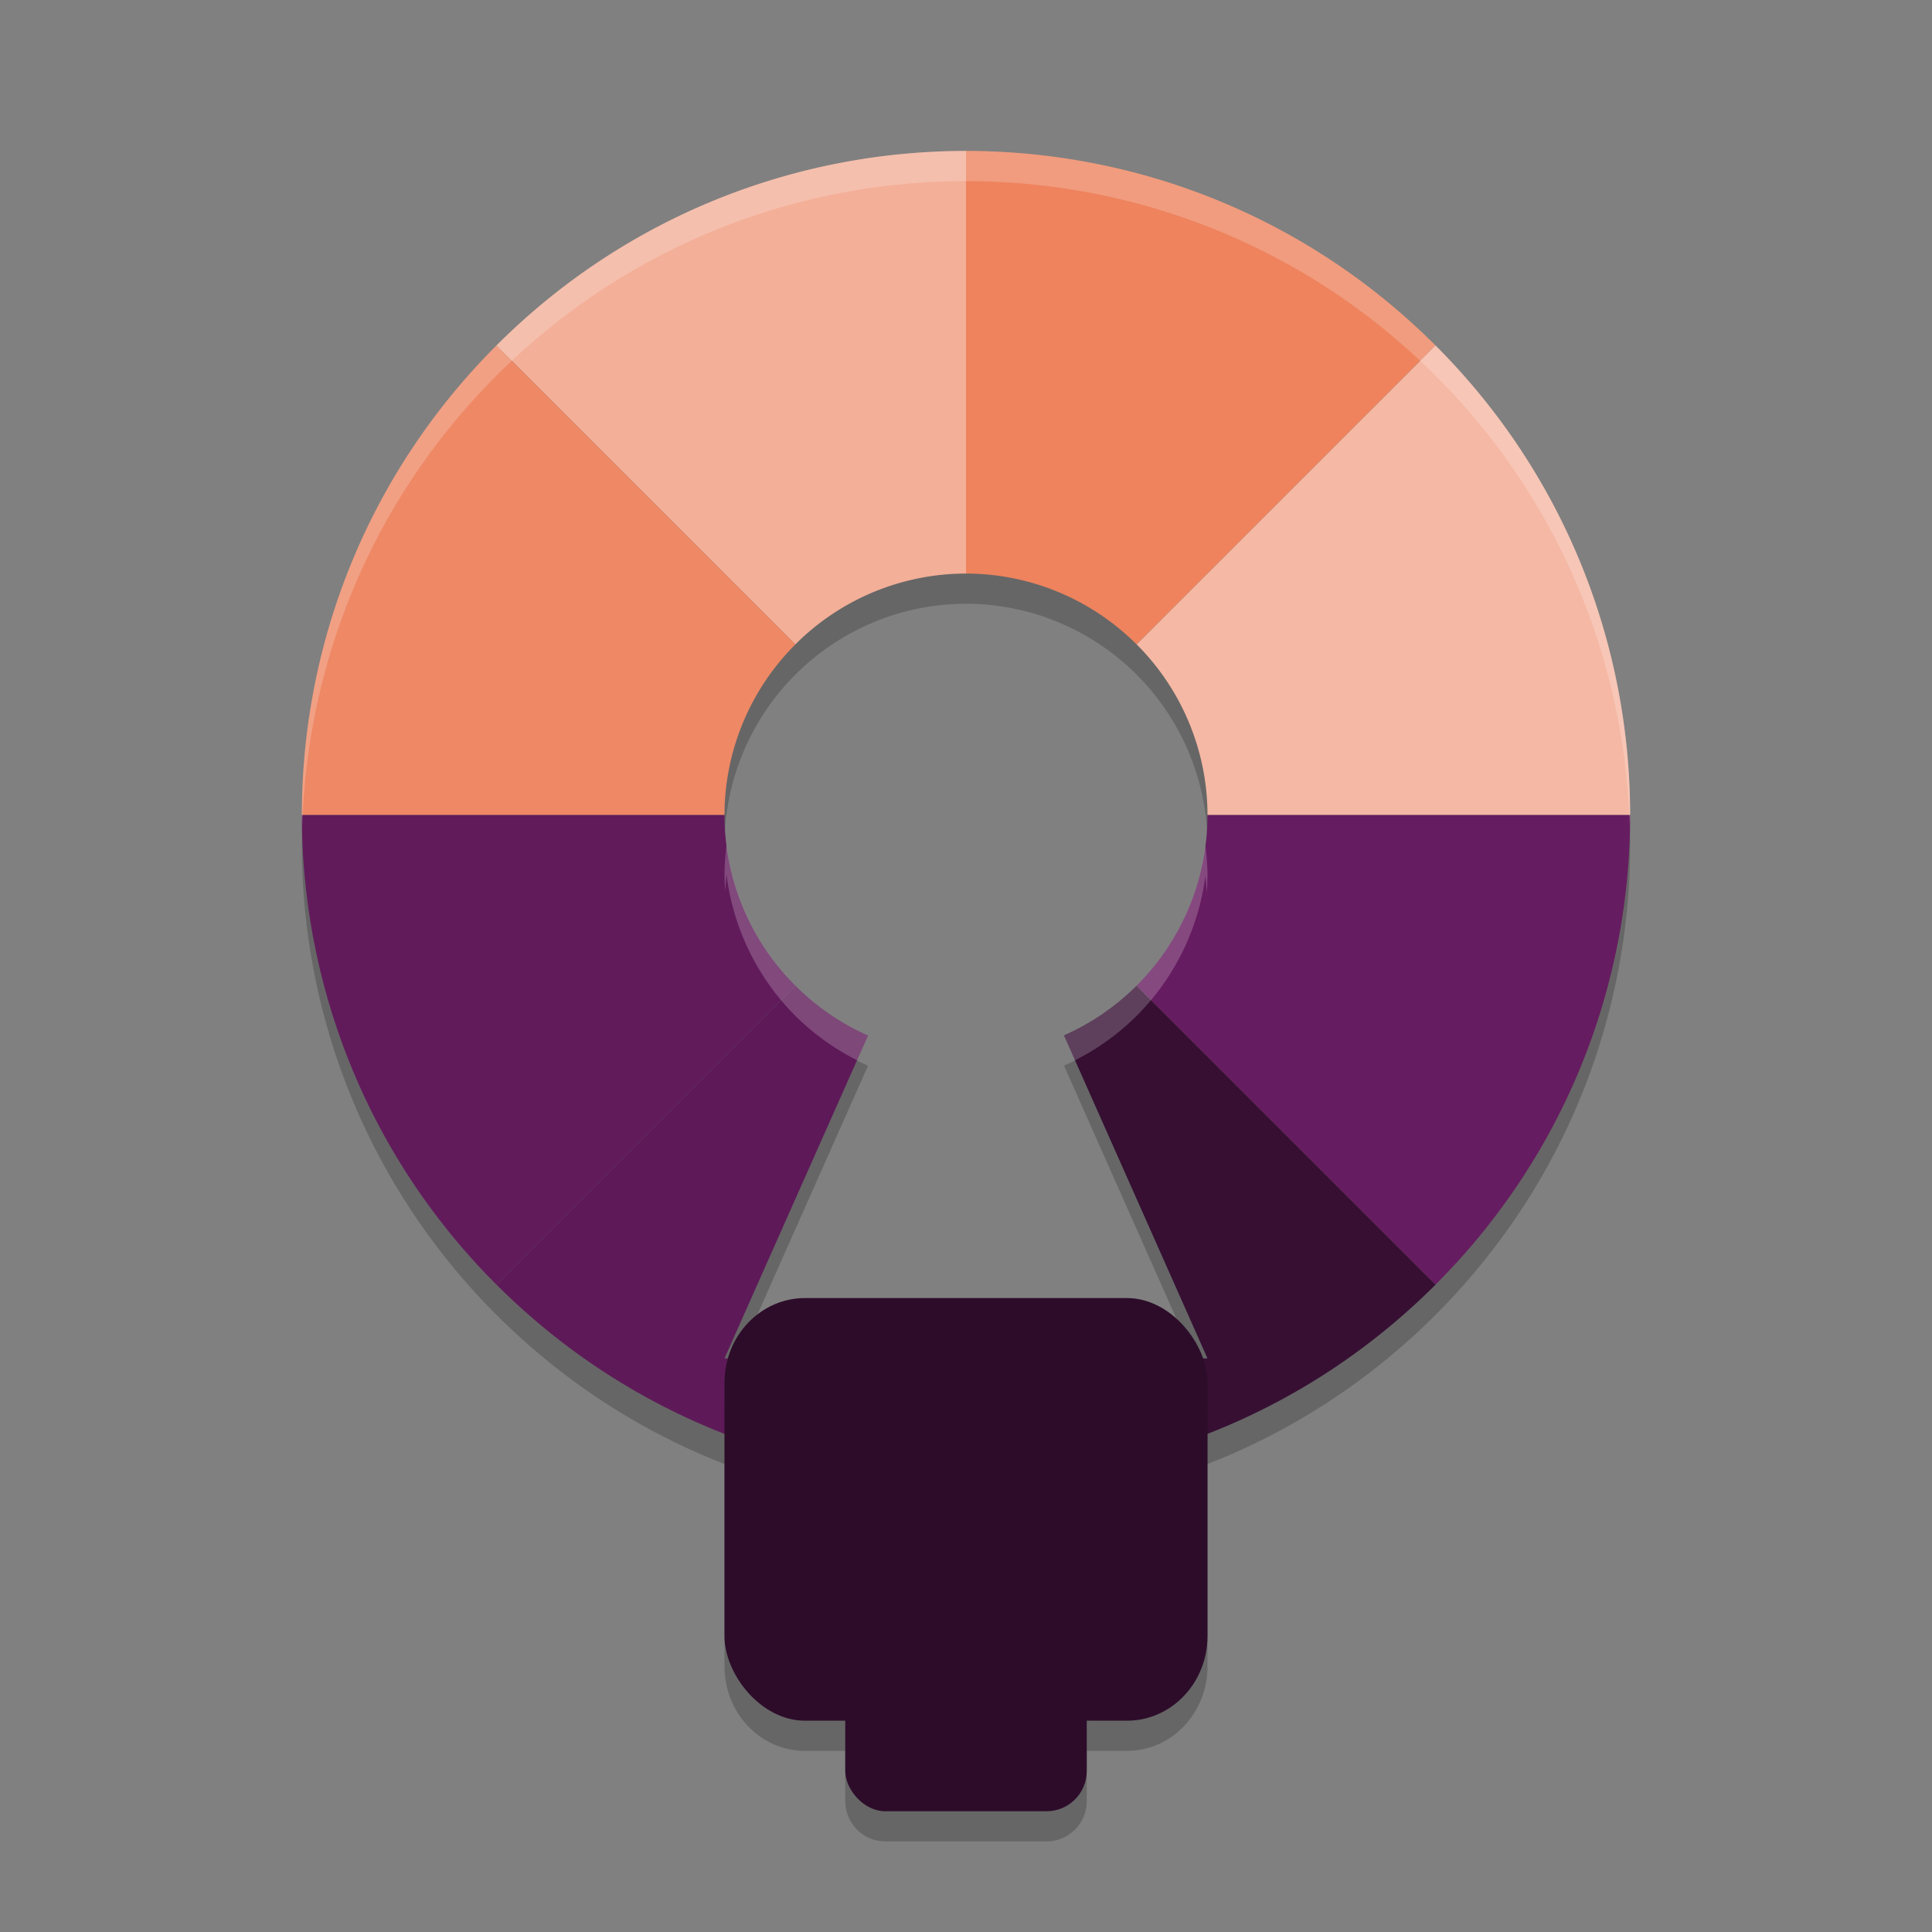 <svg xmlns="http://www.w3.org/2000/svg" width="64" height="64" version="1">
 <rect width="100%" height="100%" fill="#808080" stroke="none"/>
 <path style="opacity:0.2" d="M 32,6 C 26.37,6 20.741,8.15 16.445,12.445 12.15,16.741 10,22.37 10,28 10,33.63 12.15,39.259 16.445,43.555 20.741,47.85 26.37,50 32,50 37.63,50 43.259,47.85 47.555,43.555 51.85,39.259 54,33.63 54,28 54,22.37 51.85,16.741 47.555,12.445 43.259,8.15 37.63,6 32,6 Z m 0,14 A 8,8 0 0 1 37.652,22.348 8,8 0 0 1 40,28 a 8,8 0 0 1 -2.348,5.652 8,8 0 0 1 -2.406,1.648 L 40,46 H 32 24 L 28.754,35.305 A 8,8 0 0 1 26.348,33.652 8,8 0 0 1 24,28 8,8 0 0 1 26.348,22.348 8,8 0 0 1 32,20 Z"/>
 <path style="fill:#f3af98" d="M 32,5 C 26.37,5 20.741,7.15 16.445,11.445 l 9.902,9.902 A 8,8 0 0 1 32,19 Z"/>
 <path style="fill:#ee835e" d="m 32,5 v 14 a 8,8 0 0 1 5.652,2.348 l 9.902,-9.902 C 43.259,7.15 37.63,5 32,5 Z"/>
 <path style="fill:#5e1a58" d="m 26.348,32.652 -9.902,9.902 C 20.741,46.85 26.37,49 32,49 v -4 h -8 l 4.754,-10.695 a 8,8 0 0 1 -2.406,-1.652 z"/>
 <path style="fill:#360f33" d="m 37.652,32.652 a 8,8 0 0 1 -2.406,1.648 L 40,45 h -8 v 4 c 5.63,0 11.259,-2.15 15.555,-6.445 z"/>
 <path style="fill:#f5b8a4" d="m 47.555,11.445 -9.902,9.902 A 8,8 0 0 1 40,27 H 54 C 54,21.37 51.85,15.741 47.555,11.445 Z"/>
 <path style="fill:#661c60" d="m 40,27 a 8,8 0 0 1 -2.348,5.652 l 9.902,9.902 C 51.85,38.259 54,32.63 54,27 Z"/>
 <path style="fill:#ee8865" d="M 16.445,11.445 C 12.15,15.741 10,21.37 10,27 h 14 a 8,8 0 0 1 2.348,-5.652 z"/>
 <path style="fill:#611b5b" d="m 10,27 c 0,5.63 2.15,11.259 6.445,15.555 l 9.902,-9.902 A 8,8 0 0 1 24,27 Z"/>
 <path style="opacity:0.2;fill:#ffffff" d="M 32 5 C 26.37 5 20.741 7.15 16.445 11.445 C 12.15 15.741 10 21.37 10 27 C 10 27.113 10.01 27.227 10.016 27.34 C 10.177 21.932 12.318 16.573 16.445 12.445 C 20.741 8.15 26.37 6 32 6 C 37.63 6 43.259 8.15 47.555 12.445 C 51.682 16.573 53.823 21.932 53.984 27.34 C 53.99 27.227 54 27.113 54 27 C 54 21.37 51.85 15.741 47.555 11.445 C 43.259 7.15 37.63 5 32 5 z M 24.07 27.988 A 8 8 0 0 0 24 29 A 8 8 0 0 0 24.027 29.516 A 8 8 0 0 1 24.07 28.988 A 8 8 0 0 0 26.348 33.652 A 8 8 0 0 0 28.391 35.121 L 28.754 34.305 A 8 8 0 0 1 26.348 32.652 A 8 8 0 0 1 24.07 27.988 z M 39.93 28.012 A 8 8 0 0 1 37.652 32.652 A 8 8 0 0 1 35.246 34.301 L 35.611 35.123 A 8 8 0 0 0 37.652 33.652 A 8 8 0 0 0 39.93 29.012 A 8 8 0 0 1 39.975 29.576 A 8 8 0 0 0 40 29 A 8 8 0 0 0 39.93 28.012 z M 24.891 45 L 24 47 L 24.445 47 L 24.891 46 L 32 46 L 39.113 46 L 39.557 47 L 40 47 L 39.113 45 L 32 45 L 24.891 45 z"/>
 <path style="opacity:0.2" d="M 26.666,44 C 25.189,44 24,45.25 24,46.801 v 8.398 C 24,56.75 25.189,58 26.666,58 H 28 v 1.666 C 28,60.405 28.595,61 29.334,61 h 5.332 C 35.405,61 36,60.405 36,59.666 V 58 h 1.334 C 38.811,58 40,56.75 40,55.199 V 46.801 C 40,45.25 38.811,44 37.334,44 Z"/>
 <rect style="fill:#2d0c2a" width="16" height="14" x="24" y="43" rx="2.667" ry="2.8"/>
 <rect style="fill:#2d0c2a" width="8" height="8" x="28" y="52" rx="1.333" ry="1.333"/>
</svg>
